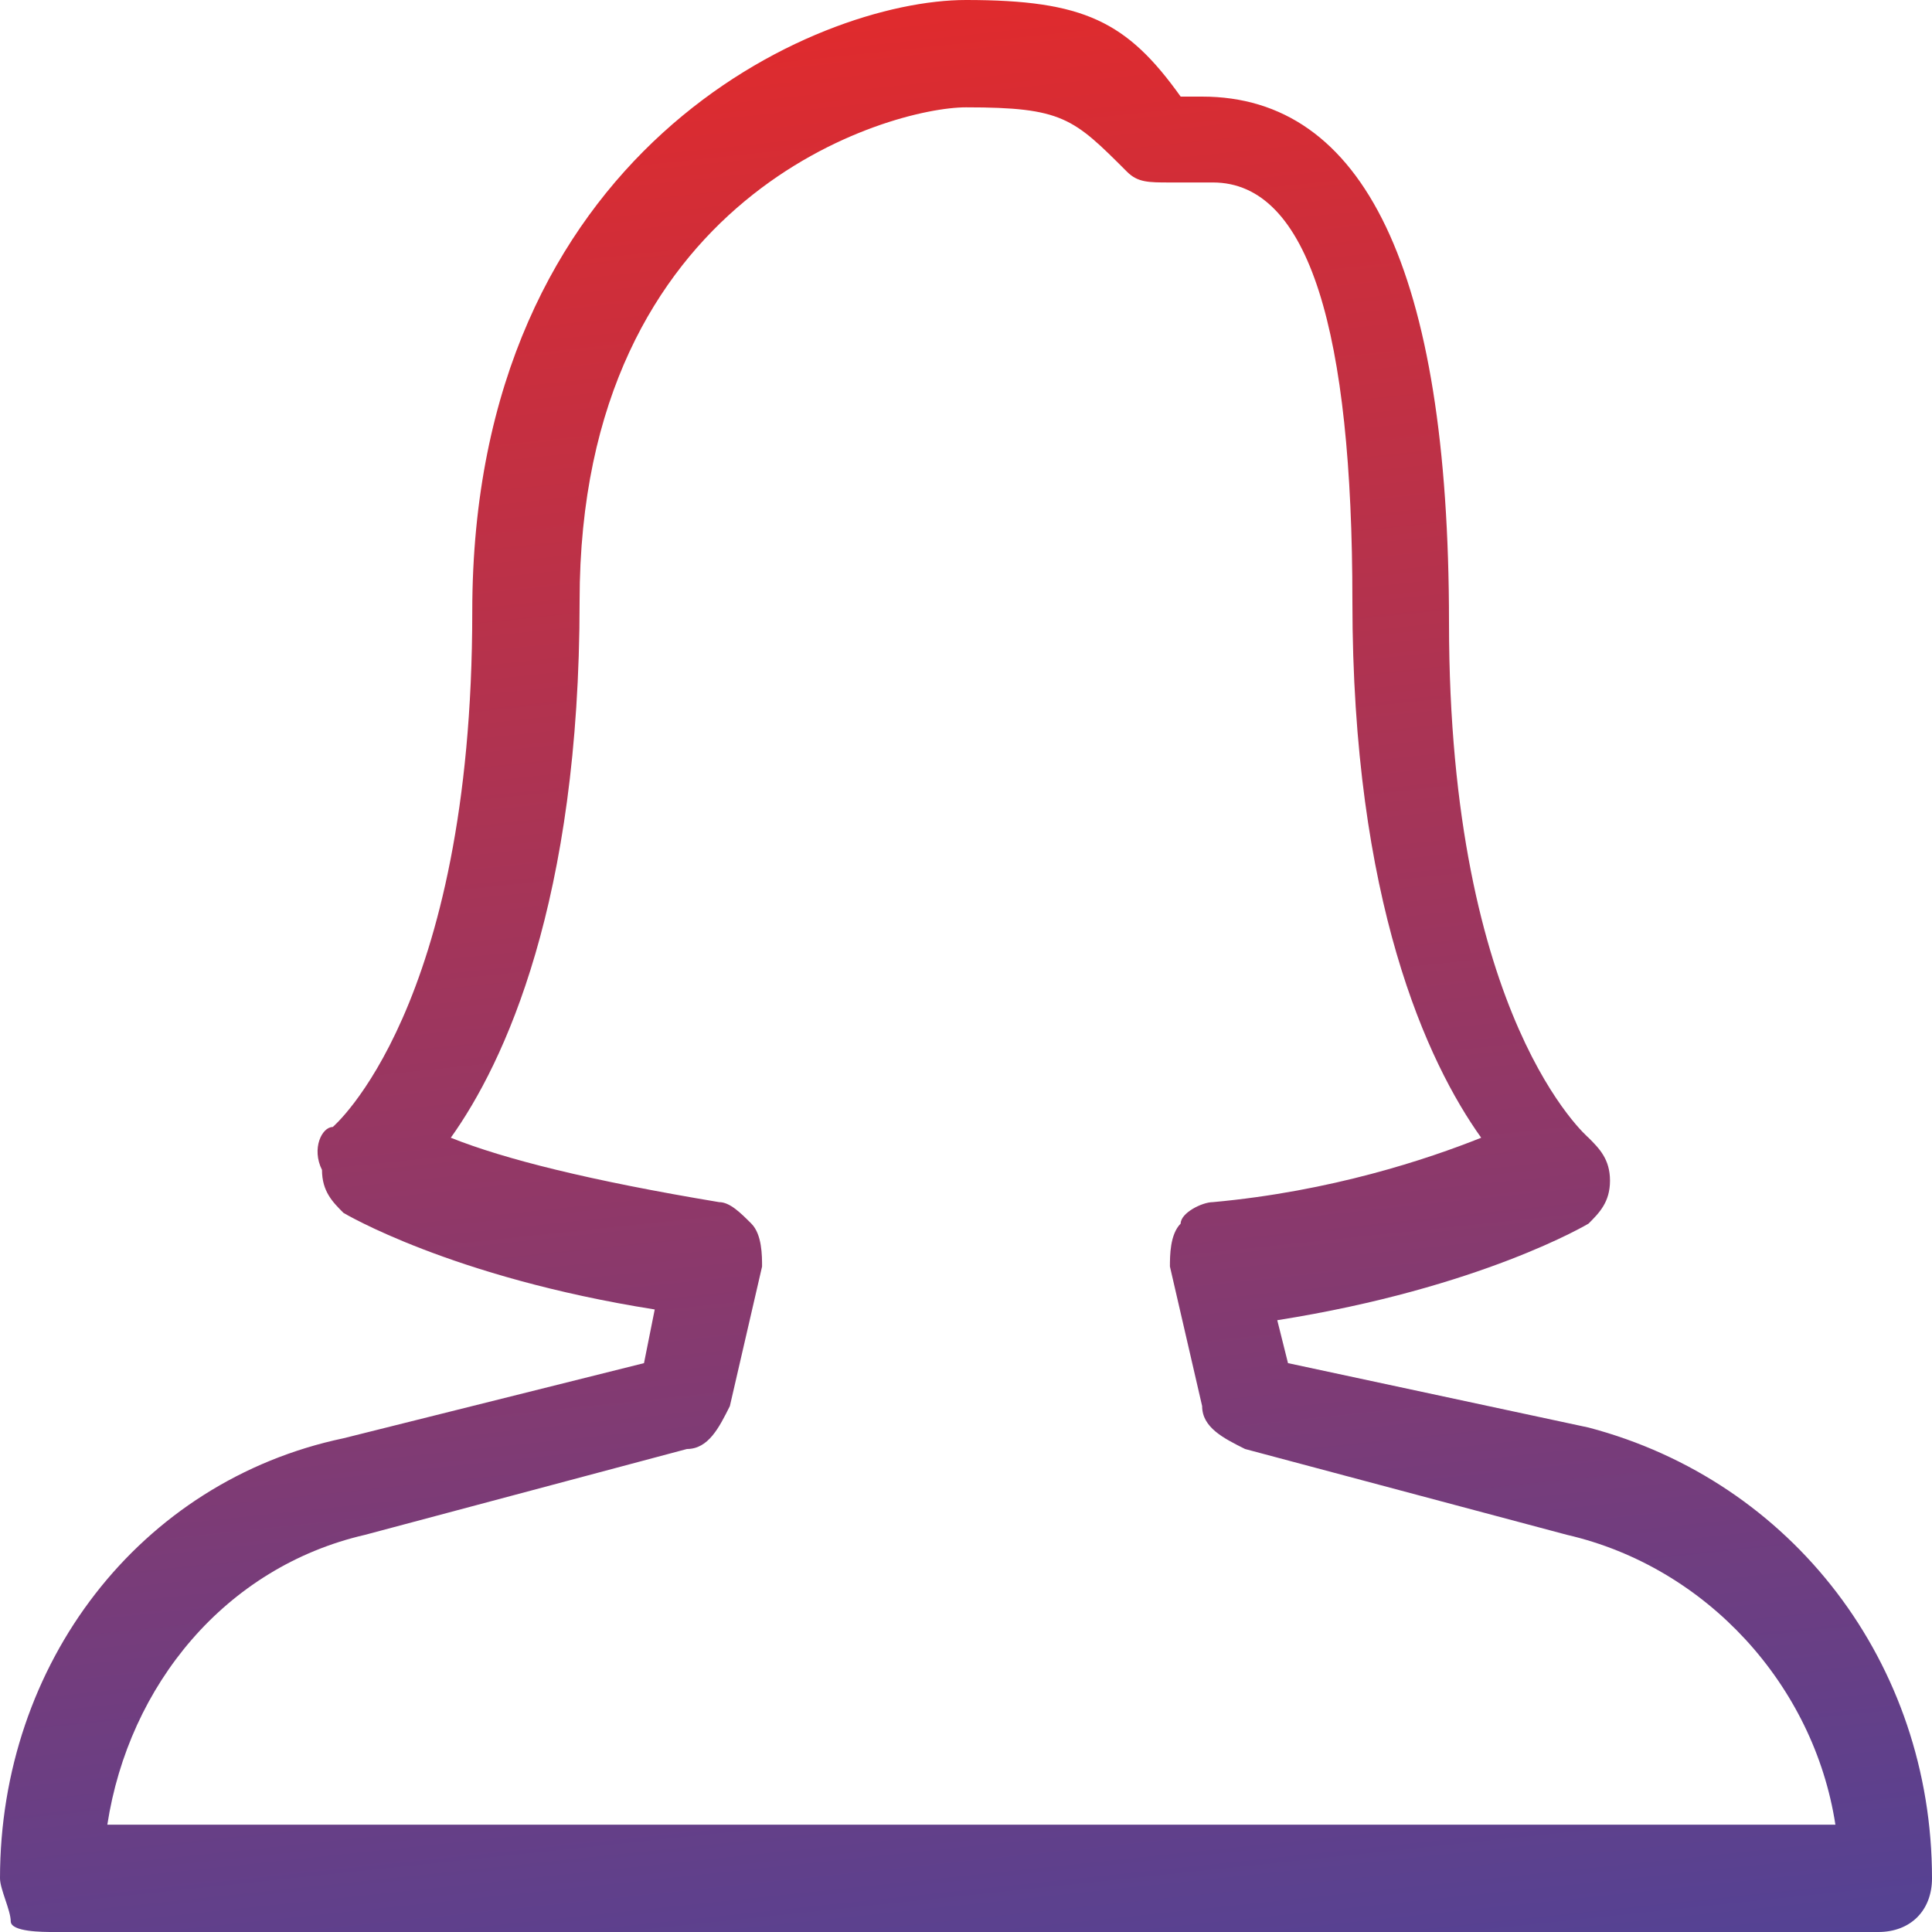 <?xml version="1.0" encoding="utf-8"?>
<!-- Generator: Adobe Illustrator 21.0.2, SVG Export Plug-In . SVG Version: 6.00 Build 0)  -->
<svg version="1.1" id="Calque_1" xmlns="http://www.w3.org/2000/svg" xmlns:xlink="http://www.w3.org/1999/xlink" x="0px" y="0px"
	 viewBox="0 0 18 18" style="enable-background:new 0 0 18 18;" xml:space="preserve">
<style type="text/css">
	.st0{fill:url(#SVGID_1_);}
</style>
<g>
	<g>
		<linearGradient id="SVGID_1_" gradientUnits="userSpaceOnUse" x1="9.157" y1="18.88" x2="7.191" y2="0.177">
			<stop  offset="0" style="stop-color:#544294"/>
			<stop  offset="1" style="stop-color:#E02B2D"/>
		</linearGradient>
		<path class="st0" d="M14.8,13.3L12,12.7l-0.1-0.4c1.9-0.3,2.9-0.9,2.9-0.9c0.1-0.1,0.2-0.2,0.2-0.4s-0.1-0.3-0.2-0.4
			c0,0-1.3-1.1-1.3-4.8c0-3.3-0.8-4.9-2.3-4.9H11C10.5,0.2,10.1,0,9,0C7.6,0,4.4,1.4,4.4,5.7c0,3.7-1.3,4.8-1.3,4.8
			c-0.1,0-0.2,0.2-0.1,0.4c0,0.2,0.1,0.3,0.2,0.4c0,0,1,0.6,2.9,0.9L6,12.7l-2.8,0.7C1.3,13.8,0,15.5,0,17.5c0,0.1,0.1,0.3,0.1,0.4
			S0.4,18,0.5,18h17c0.3,0,0.5-0.2,0.5-0.5C18,15.5,16.7,13.8,14.8,13.3z M1,17c0.2-1.3,1.1-2.4,2.4-2.7l3-0.8
			c0.2,0,0.3-0.2,0.4-0.4l0.3-1.3c0-0.1,0-0.3-0.1-0.4c-0.1-0.1-0.2-0.2-0.3-0.2c-1.2-0.2-2-0.4-2.5-0.6c0.5-0.7,1.2-2.2,1.2-5
			C5.4,1.8,8.3,1,9,1c0.9,0,1,0.1,1.5,0.6c0.1,0.1,0.2,0.1,0.4,0.1h0.4c0.9,0,1.3,1.4,1.3,3.9c0,2.8,0.7,4.3,1.2,5
			c-0.5,0.2-1.4,0.5-2.5,0.6c-0.1,0-0.3,0.1-0.3,0.2c-0.1,0.1-0.1,0.3-0.1,0.4l0.3,1.3c0,0.2,0.2,0.3,0.4,0.4l3,0.8
			c1.3,0.3,2.3,1.4,2.5,2.7H1z"/>
	</g>
</g>
</svg>
